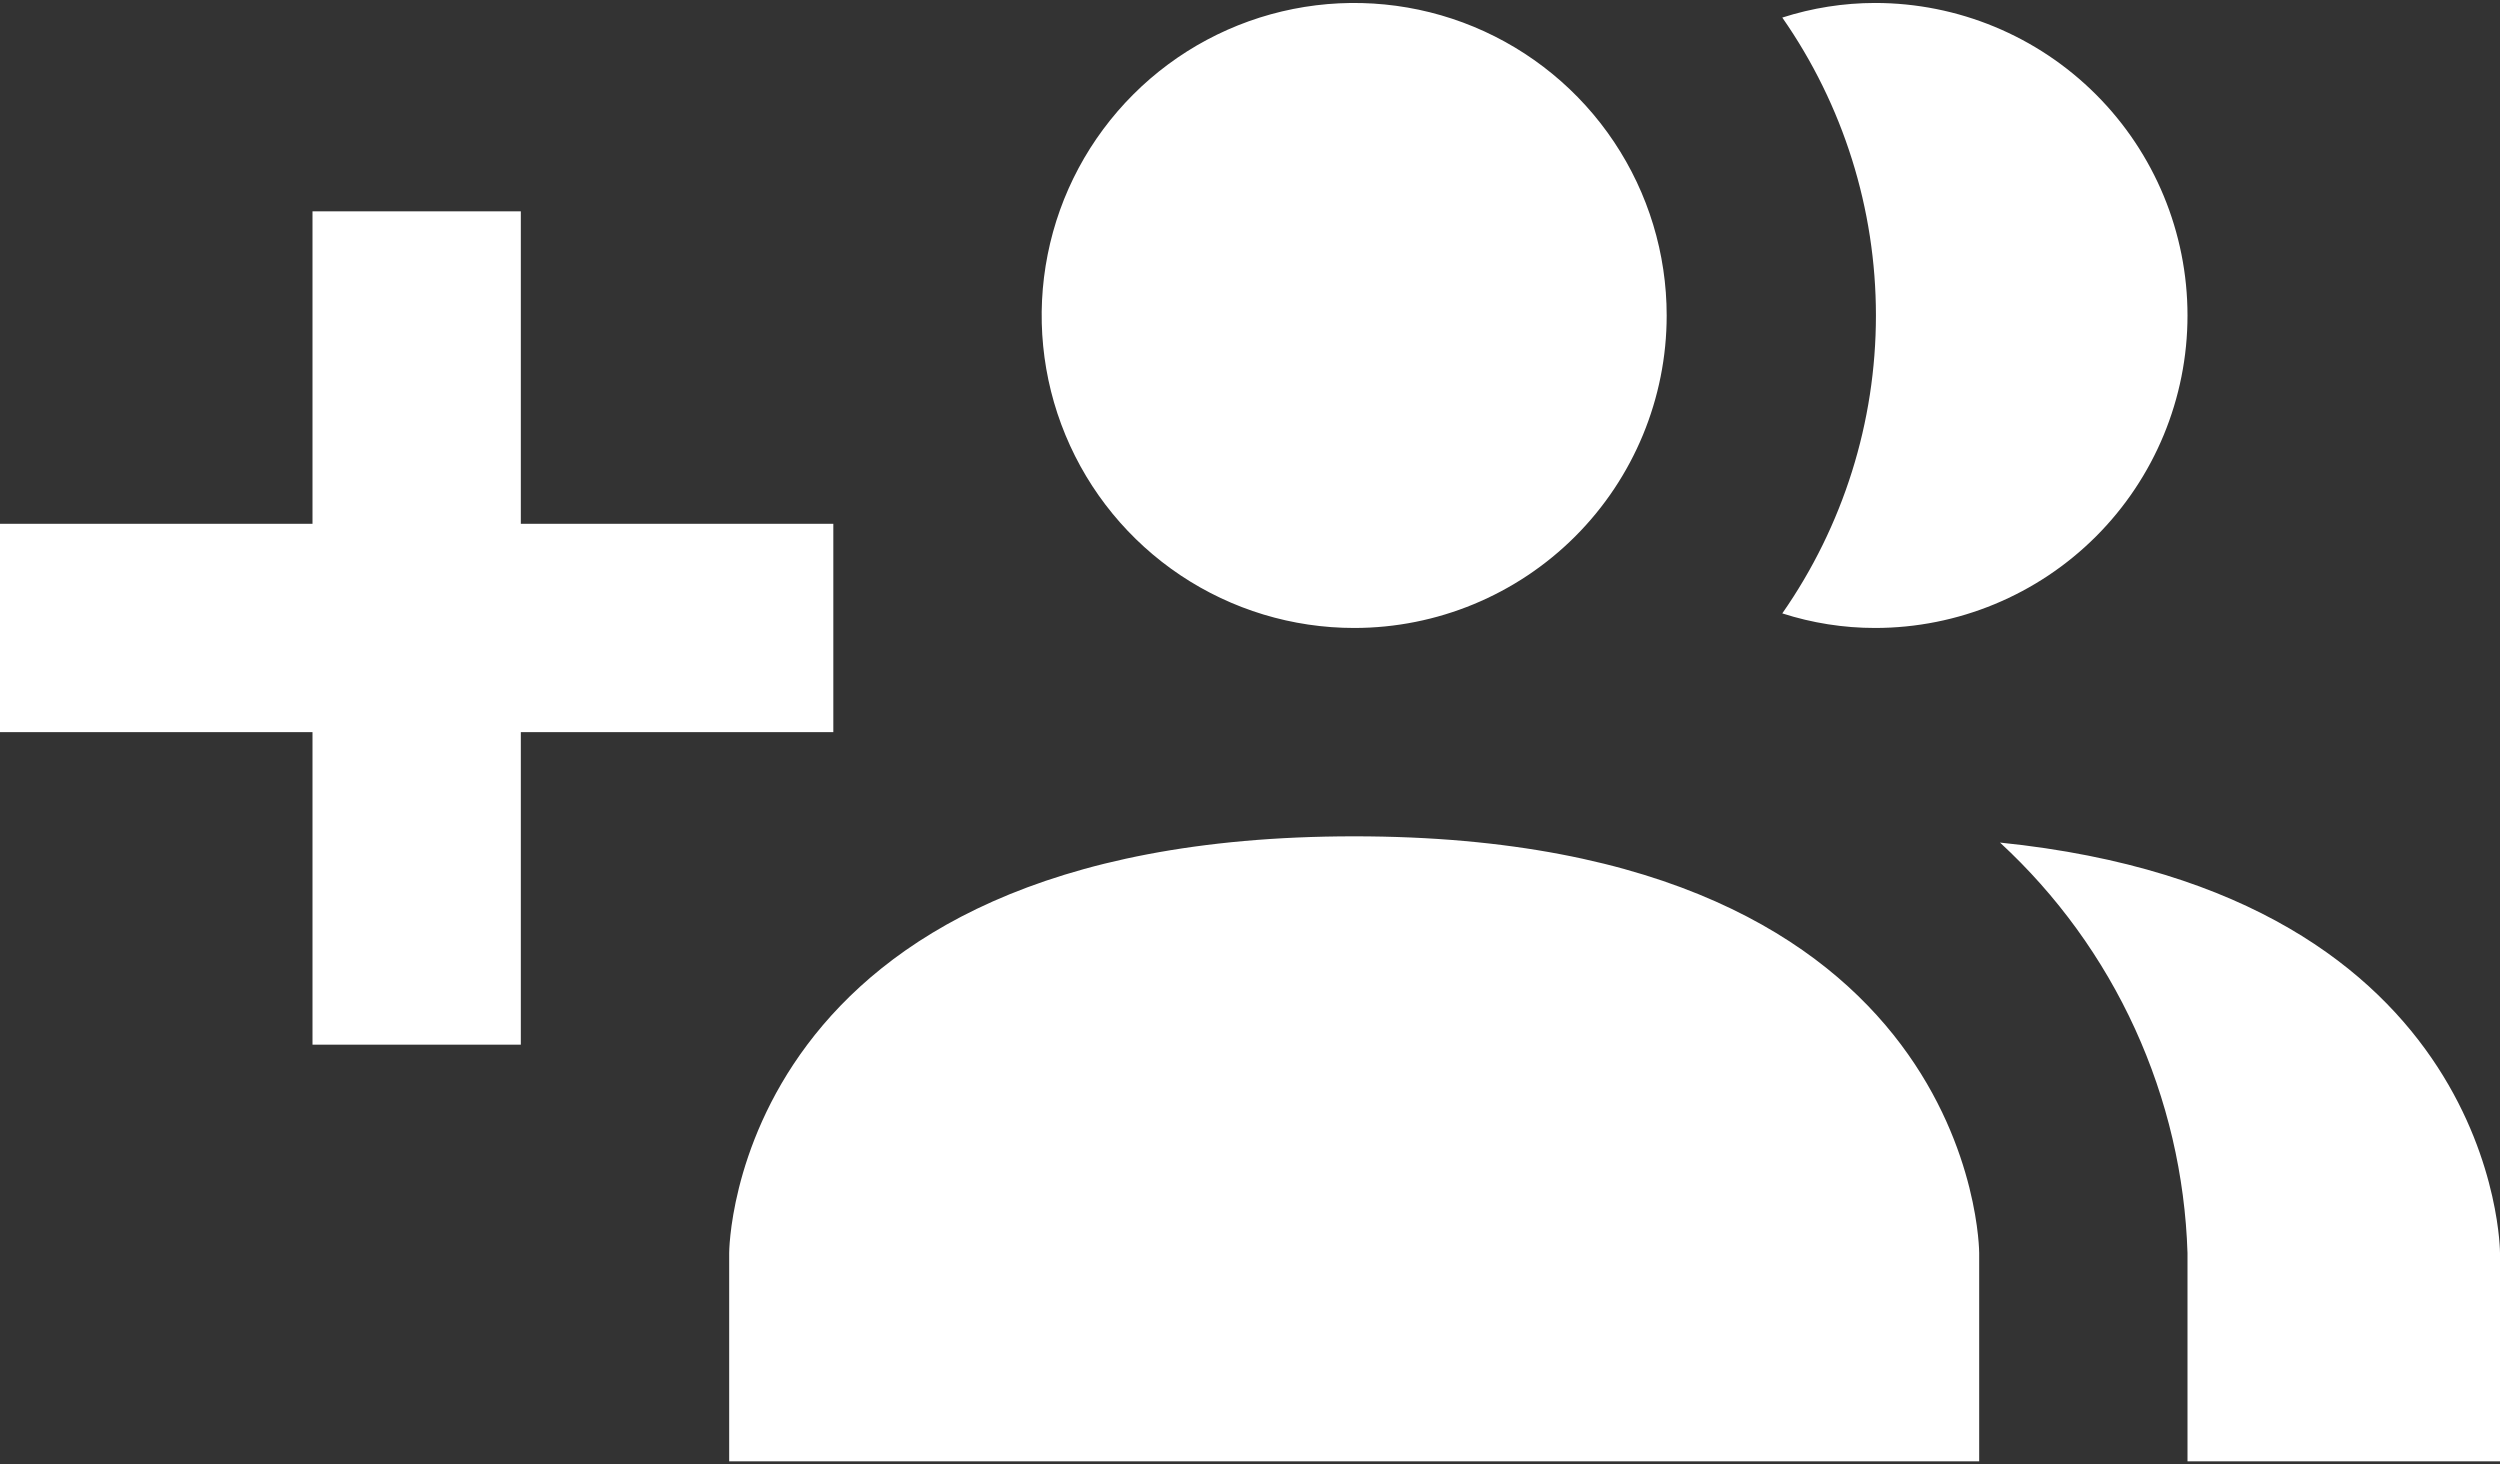 <svg width="70" height="41" viewBox="0 0 70 41" fill="none" xmlns="http://www.w3.org/2000/svg">
<rect x="0" y="0" width="70" height="41" fill="#333333" stroke="none"/>
<path d="M55.417 35.083V40.917H20.417V35.083C20.417 35.083 20.417 23.417 37.917 23.417C55.417 23.417 55.417 35.083 55.417 35.083ZM46.667 8.833C46.667 7.103 46.154 5.411 45.192 3.972C44.231 2.533 42.864 1.412 41.265 0.749C39.666 0.087 37.907 -0.086 36.21 0.251C34.512 0.589 32.953 1.422 31.73 2.646C30.506 3.87 29.672 5.429 29.335 7.126C28.997 8.824 29.171 10.583 29.833 12.182C30.495 13.781 31.616 15.147 33.055 16.109C34.494 17.07 36.186 17.583 37.917 17.583C40.237 17.583 42.463 16.661 44.104 15.021C45.745 13.38 46.667 11.154 46.667 8.833ZM56 23.592C57.594 25.062 58.88 26.836 59.781 28.809C60.682 30.782 61.182 32.915 61.25 35.083V40.917H70V35.083C70 35.083 70 25.021 56 23.592ZM52.5 0.083C51.619 0.084 50.743 0.222 49.904 0.492C51.611 2.939 52.526 5.85 52.526 8.833C52.526 11.816 51.611 14.728 49.904 17.175C50.743 17.445 51.619 17.583 52.5 17.583C54.821 17.583 57.046 16.661 58.687 15.021C60.328 13.38 61.25 11.154 61.25 8.833C61.25 6.513 60.328 4.287 58.687 2.646C57.046 1.005 54.821 0.083 52.5 0.083ZM23.333 14.667H14.583V5.917H8.75V14.667H0V20.5H8.75V29.25H14.583V20.5H23.333V14.667Z" fill="white"/>
</svg>
